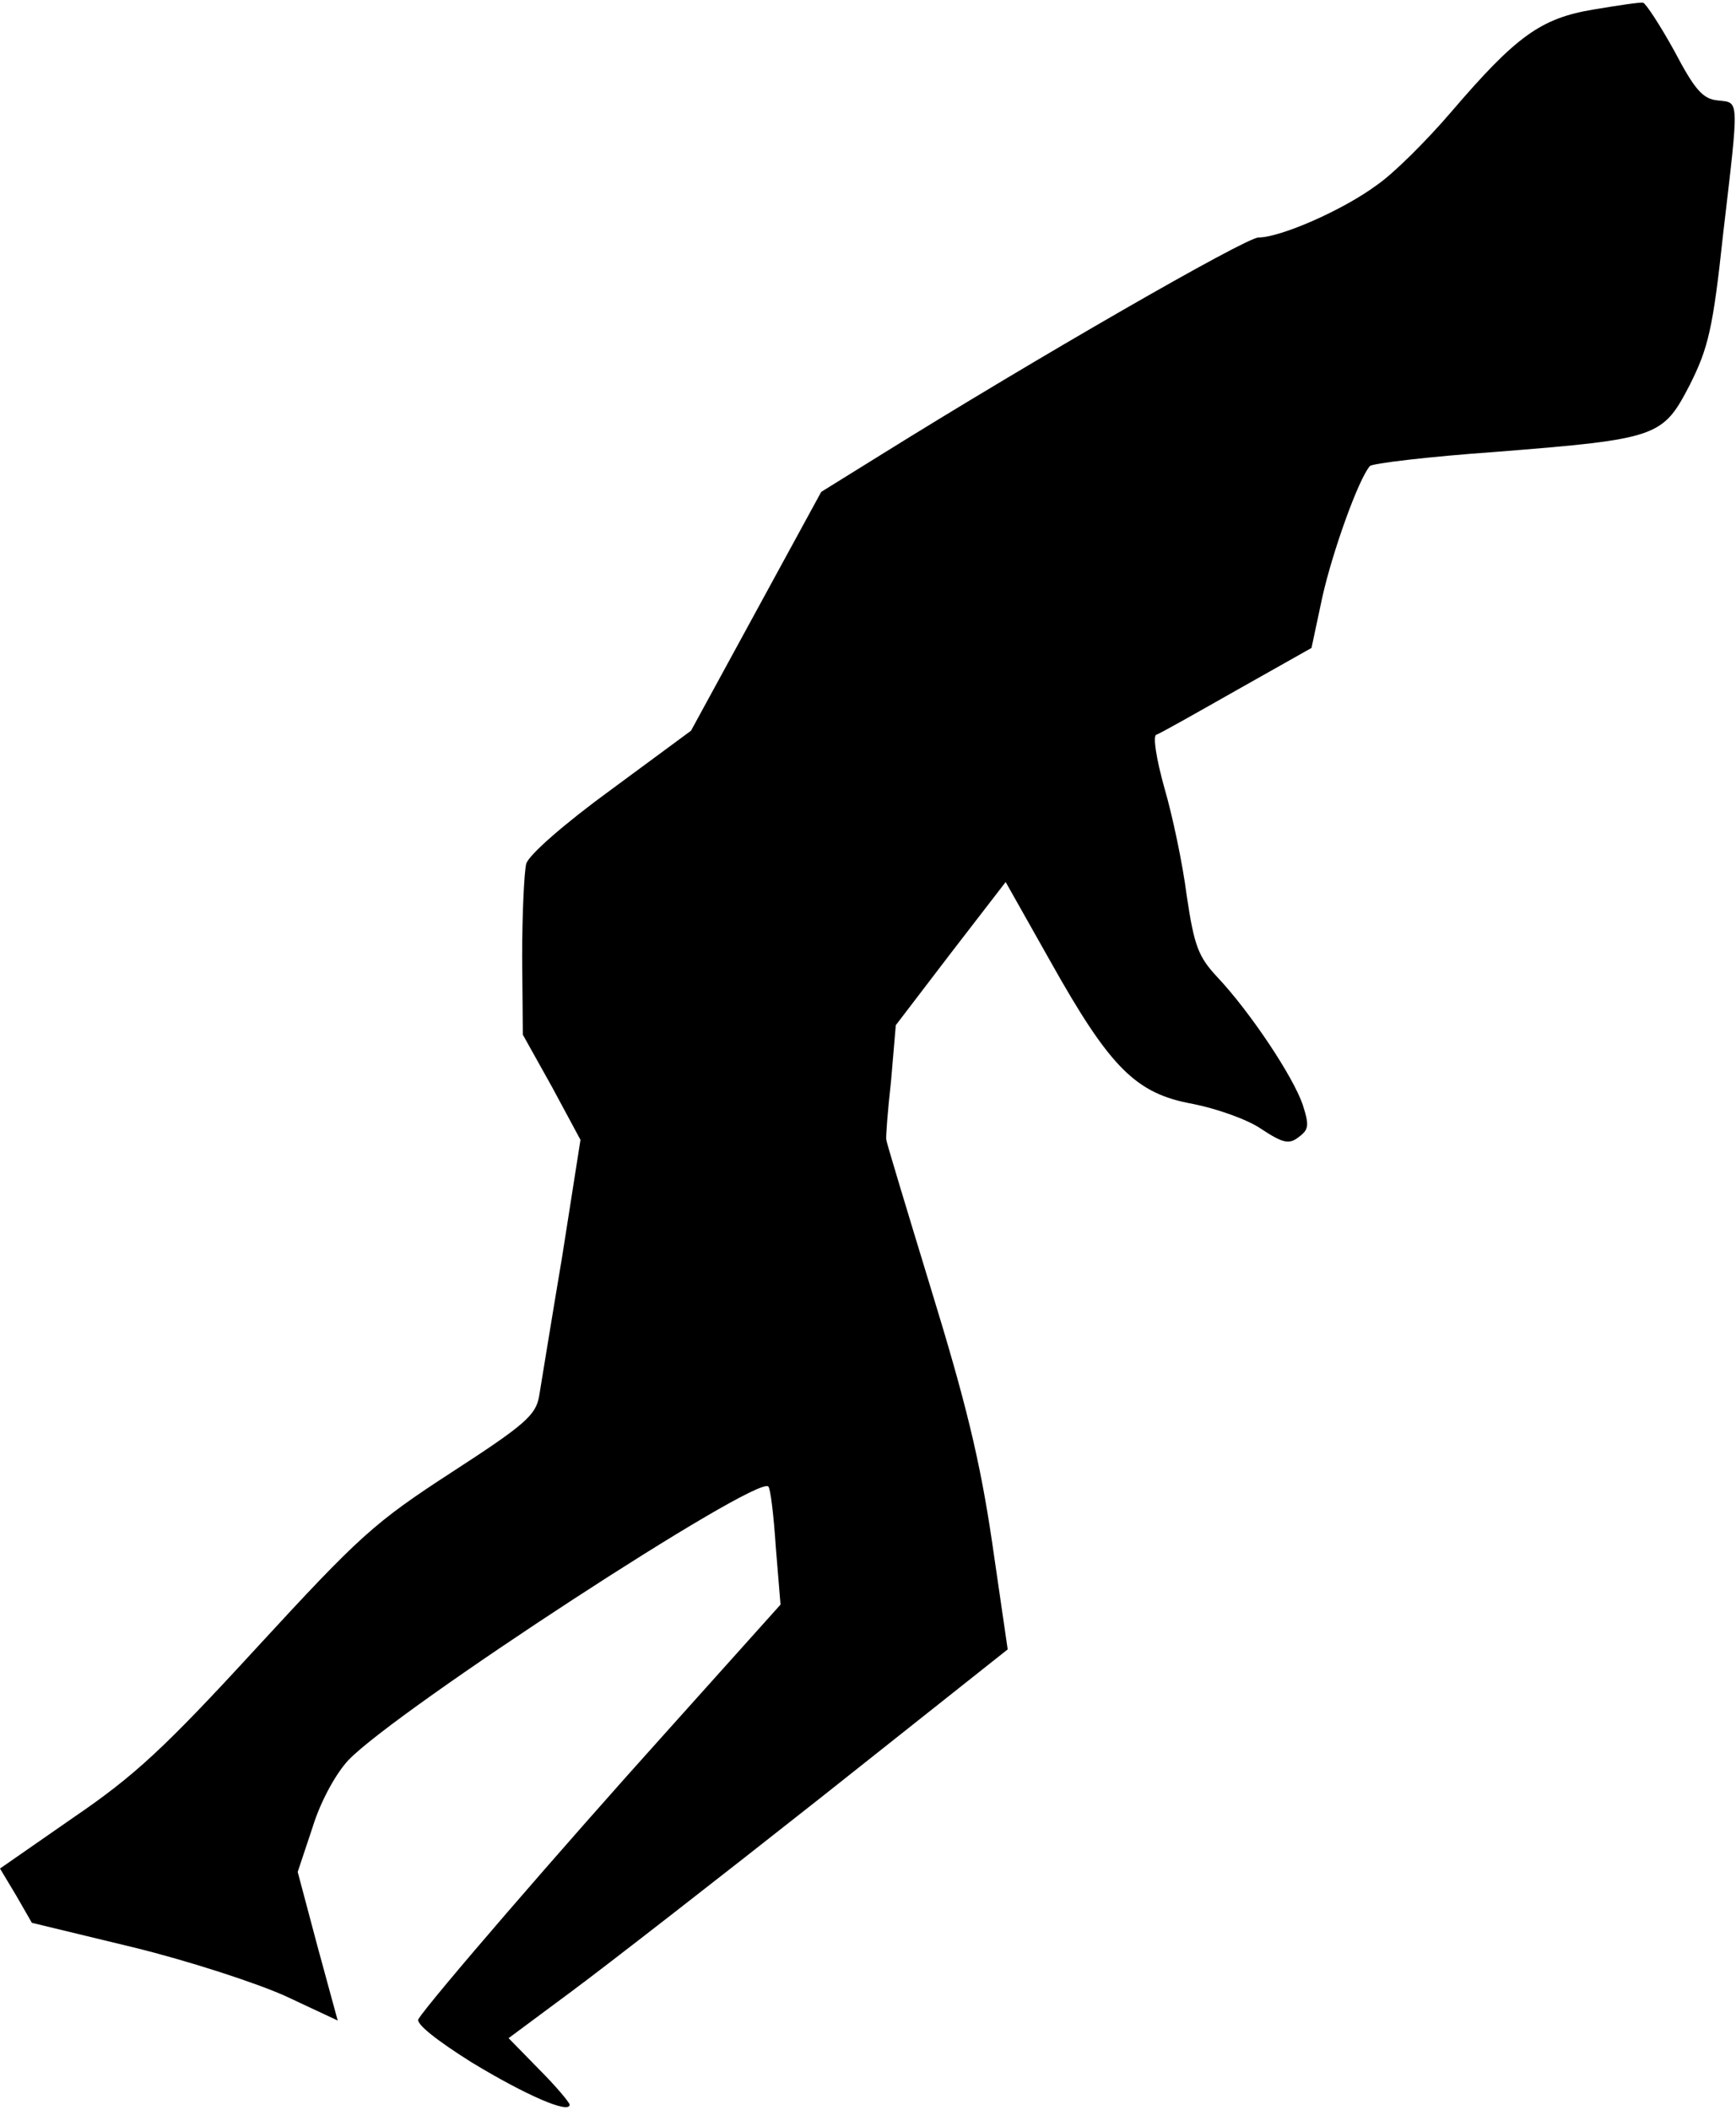 <?xml version="1.0" standalone="no"?>
<!DOCTYPE svg PUBLIC "-//W3C//DTD SVG 20010904//EN"
 "http://www.w3.org/TR/2001/REC-SVG-20010904/DTD/svg10.dtd">
<svg version="1.0" xmlns="http://www.w3.org/2000/svg"
 width="256pt" height="311pt" viewBox="0 0 256 311"
 preserveAspectRatio="xMidYMid meet">
<g transform="translate(0,311) scale(0.1,-0.1)"
fill="#000000" stroke="none">
<path fill="#000000" stroke="none" d="M2350 3096 c-78 -13 -114 -39 -210
-151 -36 -42 -85 -91 -110 -108 -50 -37 -142 -77 -174 -77 -19 0 -330 -179
-558 -321 l-87 -54 -96 -176 -96 -176 -118 -87 c-70 -51 -121 -96 -125 -109
-3 -12 -6 -74 -6 -137 l1 -115 43 -77 42 -78 -27 -172 c-16 -95 -31 -188 -34
-206 -5 -28 -21 -42 -129 -112 -114 -74 -136 -94 -287 -258 -136 -148 -180
-189 -271 -251 l-108 -75 24 -40 23 -40 149 -36 c82 -20 183 -53 225 -72 l77
-36 -30 110 -29 109 22 66 c12 39 35 80 53 99 71 74 603 421 619 403 3 -2 8
-42 11 -89 l7 -85 -166 -185 c-156 -173 -353 -401 -368 -426 -4 -7 28 -32 79
-64 81 -49 144 -76 144 -62 0 3 -20 27 -45 52 l-45 46 93 69 c50 37 216 166
368 286 l275 218 -23 158 c-18 122 -39 207 -90 373 -36 118 -66 217 -66 220
-1 3 2 42 7 87 l7 82 81 106 81 105 66 -117 c88 -157 126 -195 210 -210 35 -7
81 -23 101 -37 32 -21 41 -23 55 -12 15 11 16 17 6 48 -14 41 -77 136 -126
188 -28 30 -34 46 -45 120 -6 47 -21 118 -33 159 -12 43 -17 76 -12 78 6 2 59
32 119 66 l110 62 16 75 c15 67 53 173 70 193 3 4 87 14 186 21 240 19 246 22
286 99 27 54 34 82 49 222 24 205 24 193 -8 197 -22 2 -34 16 -64 73 -21 38
-42 70 -46 71 -4 1 -37 -4 -73 -10z"/>
</g>
</svg>
